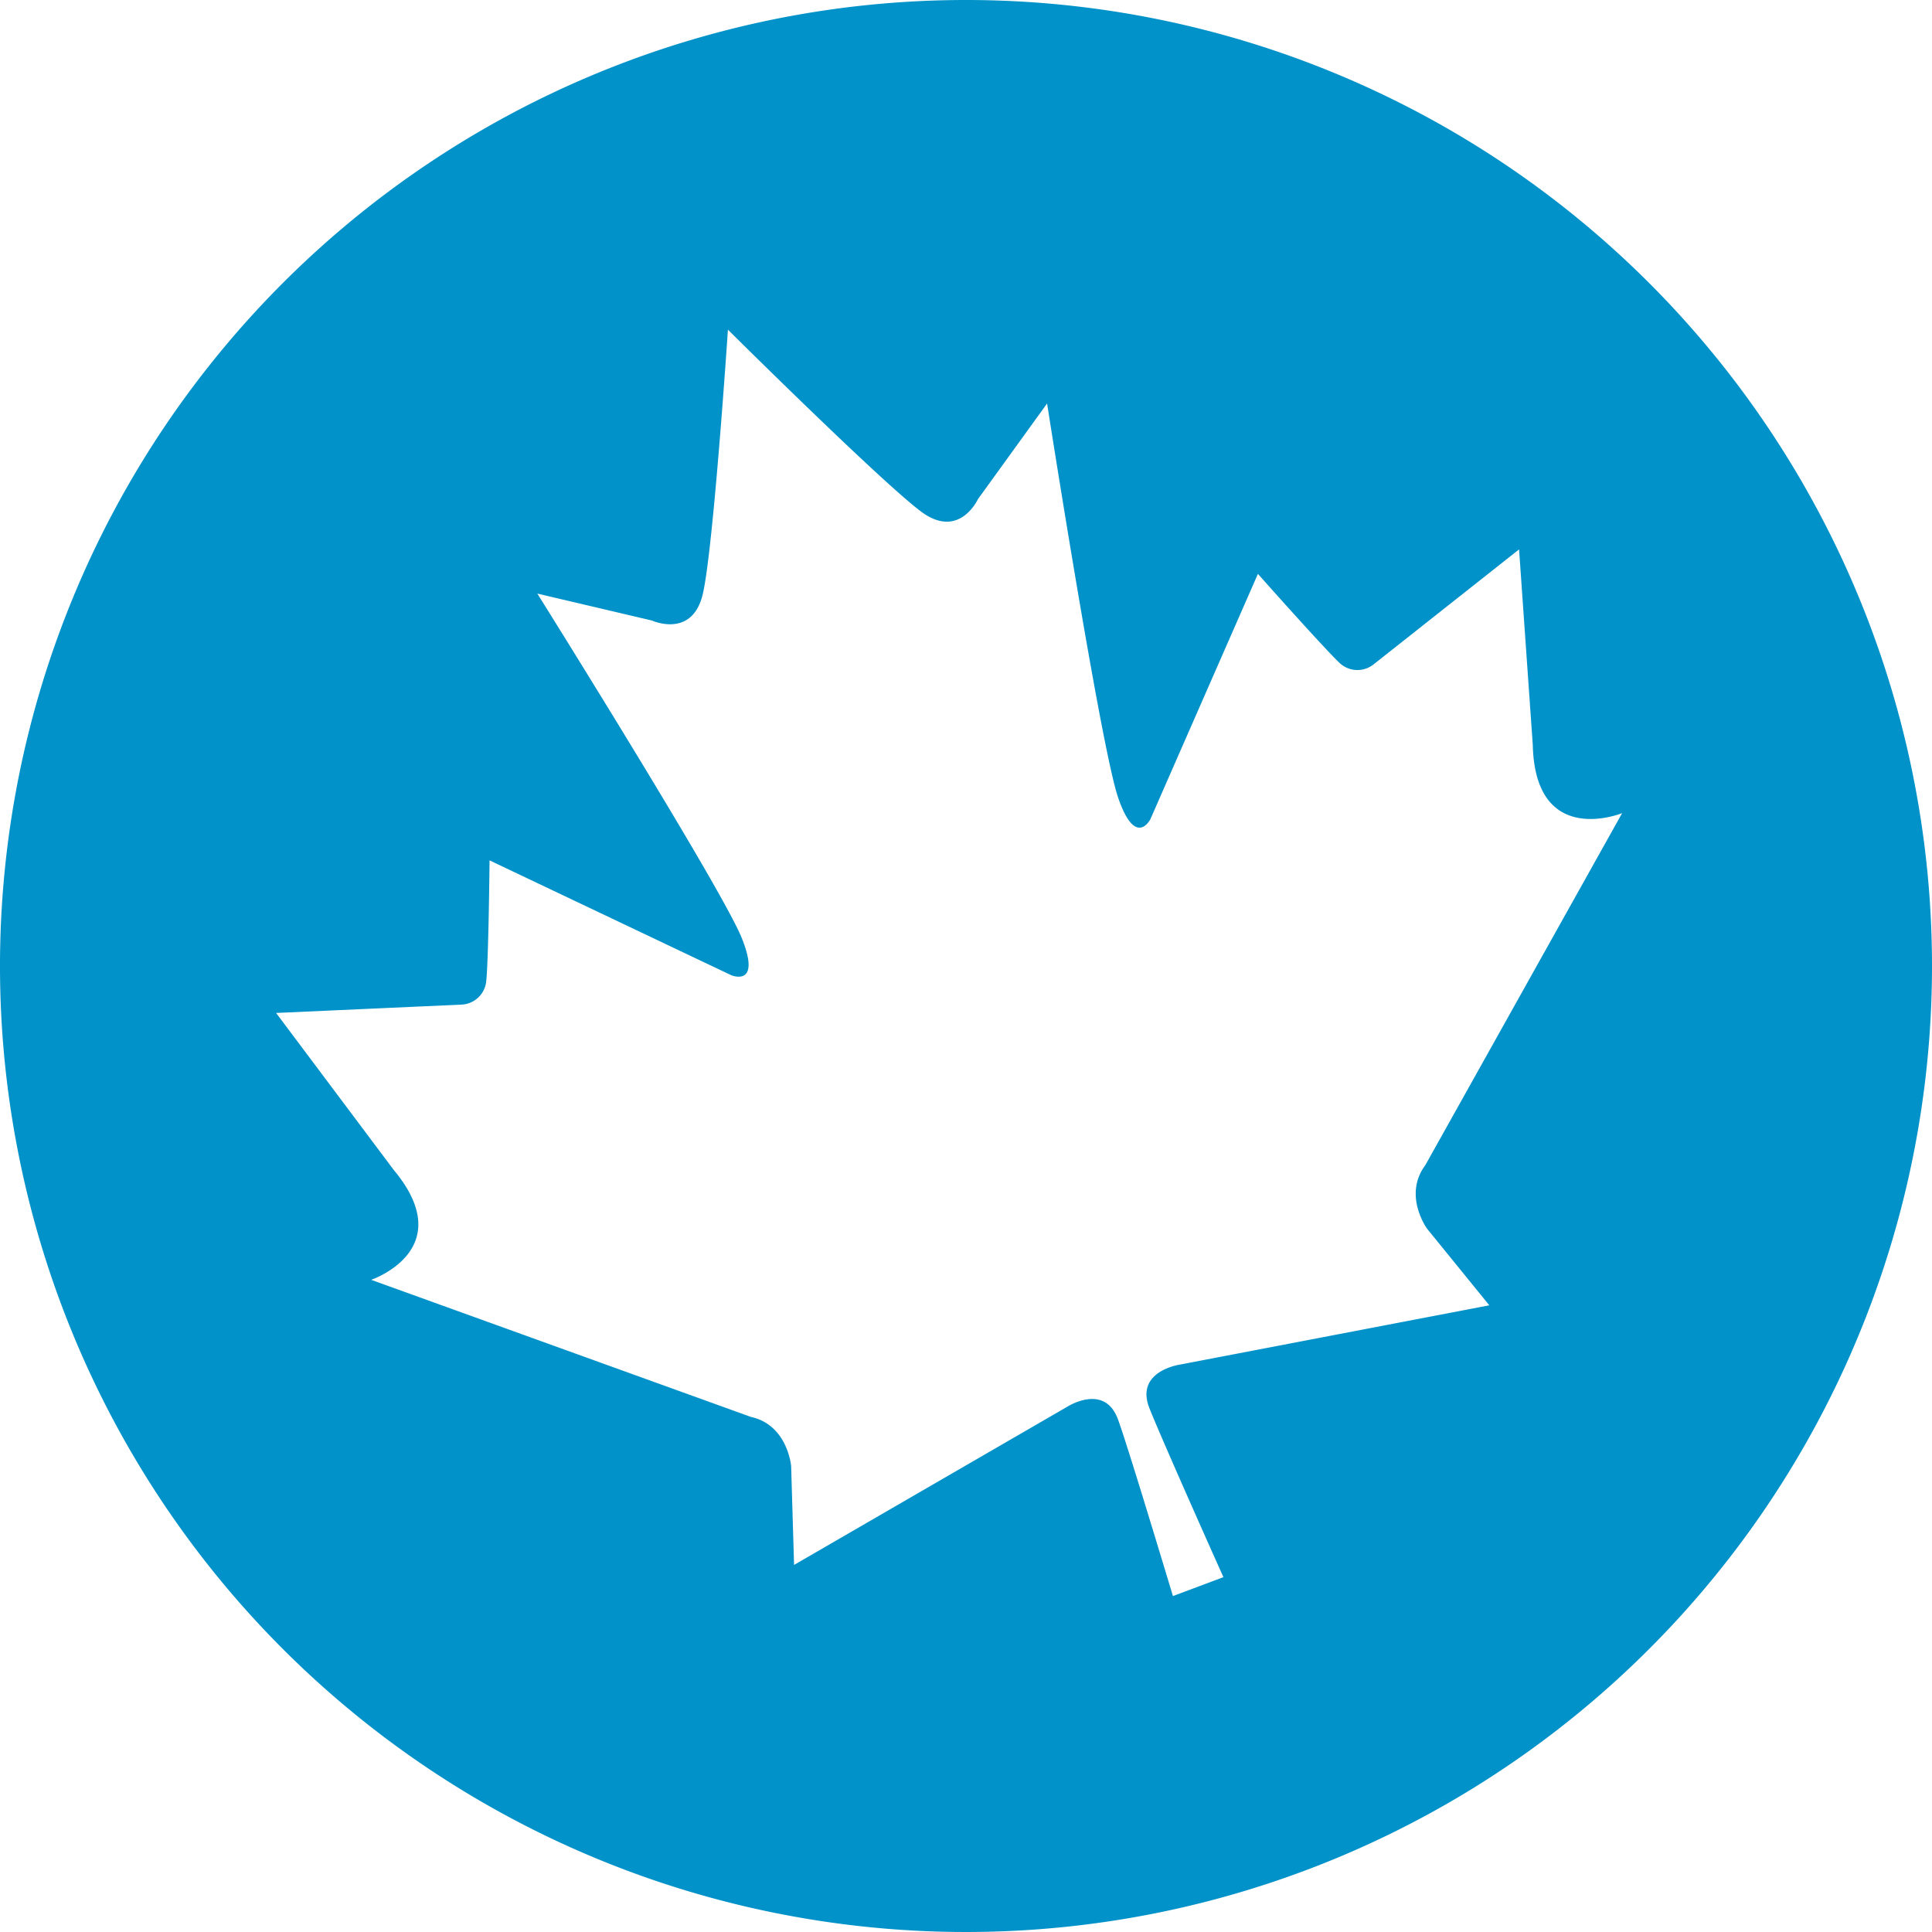 <svg xmlns="http://www.w3.org/2000/svg" viewBox="0 0 263.74 263.74"><path d="M131.87,0A131.87,131.87,0,1,0,263.74,131.87,131.87,131.87,0,0,0,131.87,0Zm62.94,167.73,8.5,10.46-42.22,8.09s-6.09.85-4.23,5.83c1,2.58,5.74,13.35,10.15,23.19l-3.44,1.29-3.45,1.29c-3.12-10.33-6.56-21.6-7.52-24.16-1.86-5-7-1.63-7-1.63l-37.2,21.54L108,200.14s-0.47-5.61-5.48-6.71L50.67,174.71s12.14-4.11,3.08-15L37.69,138.28,63,137.14A3.54,3.54,0,0,0,66.37,134c0.33-3,.46-16.55.46-16.55l33,15.68s4.18,1.75,1.42-5.1-27.9-47-27.9-47L89,84.71s5.5,2.51,6.94-3.62S99.37,45,99.37,45l0.27,0.27c2.44,2.43,21.46,21.21,26.24,24.67,5.11,3.69,7.62-1.8,7.62-1.8l9.44-13.06s7.31,46.83,9.7,53.81,4.41,2.92,4.41,2.92l14.67-33.47s9,10.14,11.19,12.2a3.55,3.55,0,0,0,4.62.14L207.37,75l1.87,26.66c0.32,14.2,12.2,9.34,12.2,9.34l-26.88,48.08C191.5,163.2,194.81,167.73,194.81,167.73Z" fill="#0092c8"/></svg>
